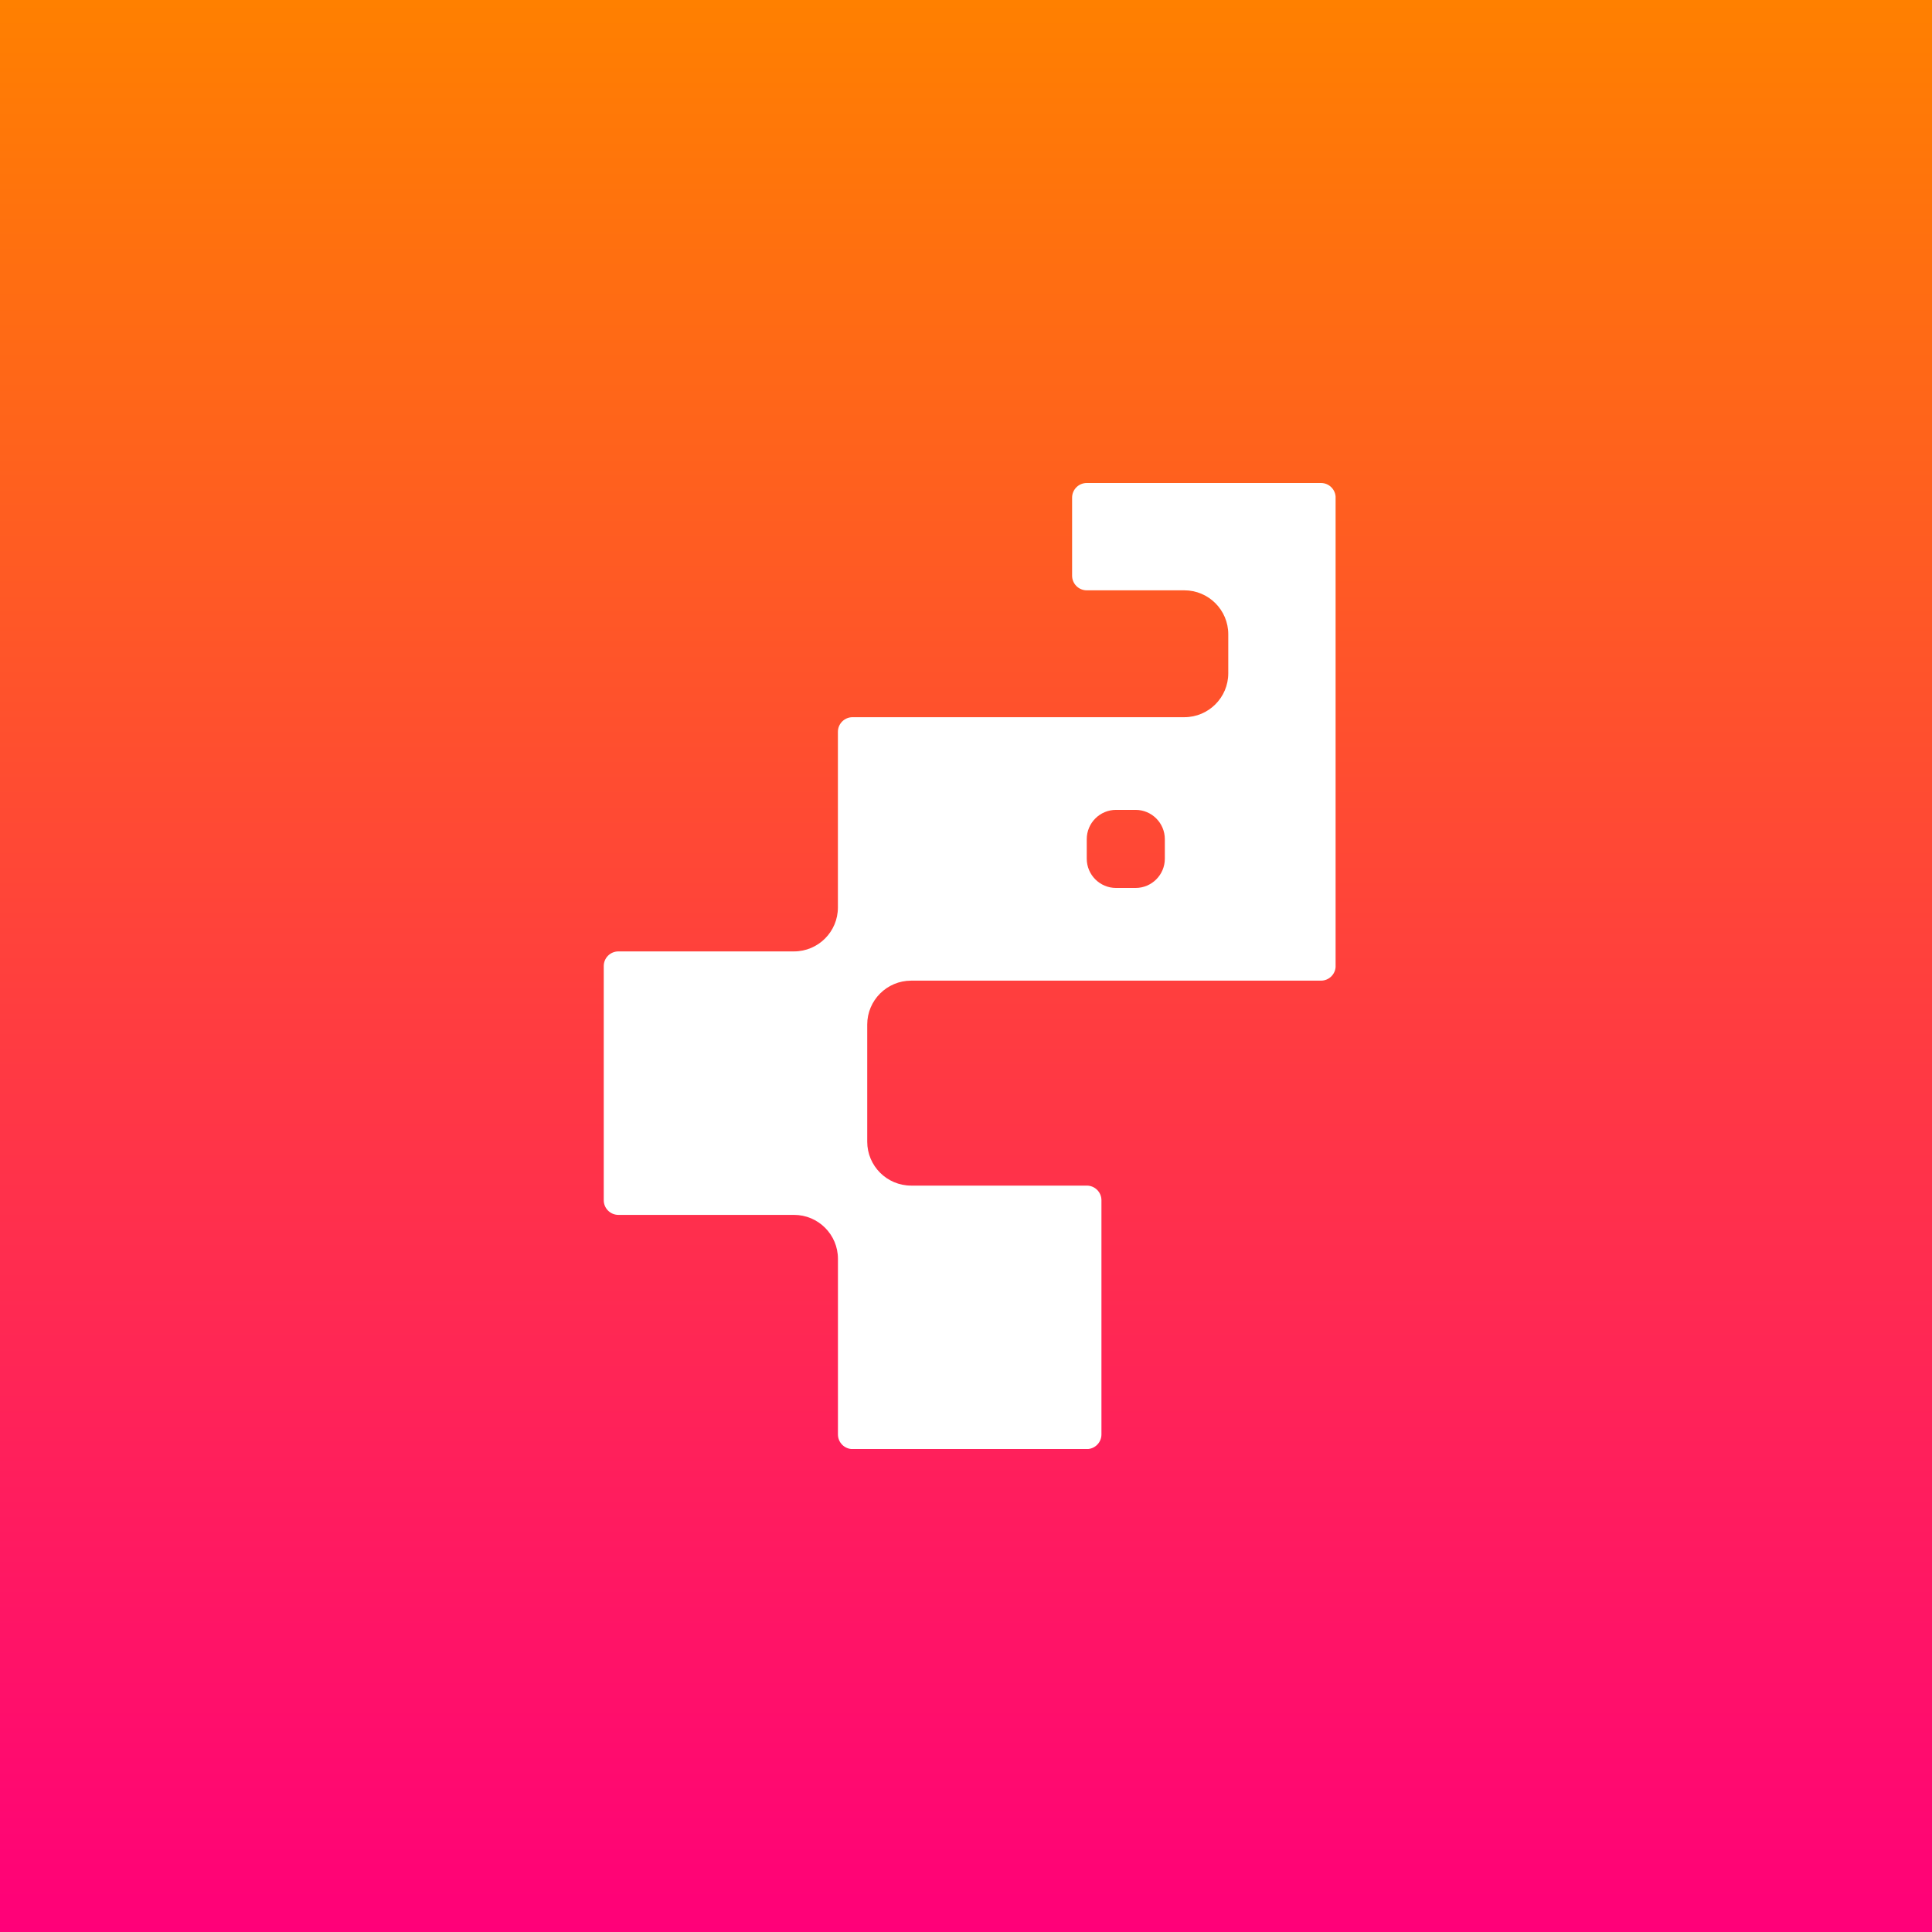 <svg width="96" height="96" viewBox="0 0 96 96" fill="none" xmlns="http://www.w3.org/2000/svg">
<rect x="0" y="0" width="96" height="96" fill="#333333" stroke="none"/>
<rect width="96" height="96" fill="url(#paint0_linear_6001_864)"/>
<g clip-path="url(#clip0_6001_864)">
<path d="M65.637 24H54C53.598 24 53.272 24.326 53.272 24.728V28.605C53.272 29.007 53.598 29.333 54 29.333H58.849C60.054 29.333 61.032 30.311 61.032 31.516V33.455C61.032 34.659 60.054 35.637 58.849 35.637H42.363C41.961 35.637 41.635 35.963 41.635 36.365V45.092C41.635 46.297 40.657 47.275 39.452 47.275H30.728C30.326 47.275 30 47.6 30 48.002V59.639C30 60.041 30.326 60.367 30.728 60.367H39.455C40.659 60.367 41.637 61.345 41.637 62.55V71.277C41.637 71.678 41.963 72.004 42.365 72.004H54.002C54.404 72.004 54.73 71.678 54.73 71.277V59.639C54.73 59.238 54.404 58.912 54.002 58.912H45.275C44.07 58.912 43.092 57.934 43.092 56.729V50.91C43.092 49.705 44.07 48.728 45.275 48.728H65.639C66.041 48.728 66.367 48.402 66.367 48V24.728C66.367 24.326 66.041 24 65.639 24H65.637ZM57.88 42.667C57.88 43.47 57.228 44.122 56.425 44.122H55.455C54.652 44.122 54 43.47 54 42.667V41.698C54 40.894 54.652 40.242 55.455 40.242H56.425C57.228 40.242 57.88 40.894 57.88 41.698V42.667Z" fill="white"/>
</g>
<defs>
<linearGradient id="paint0_linear_6001_864" x1="48" y1="0" x2="48" y2="96" gradientUnits="userSpaceOnUse">
<stop stop-color="#FF8000"/>
<stop offset="1" stop-color="#FF0079"/>
</linearGradient>
<clipPath id="clip0_6001_864">
<rect width="36.365" height="48" fill="white" transform="translate(30 24)"/>
</clipPath>
</defs>
</svg>
